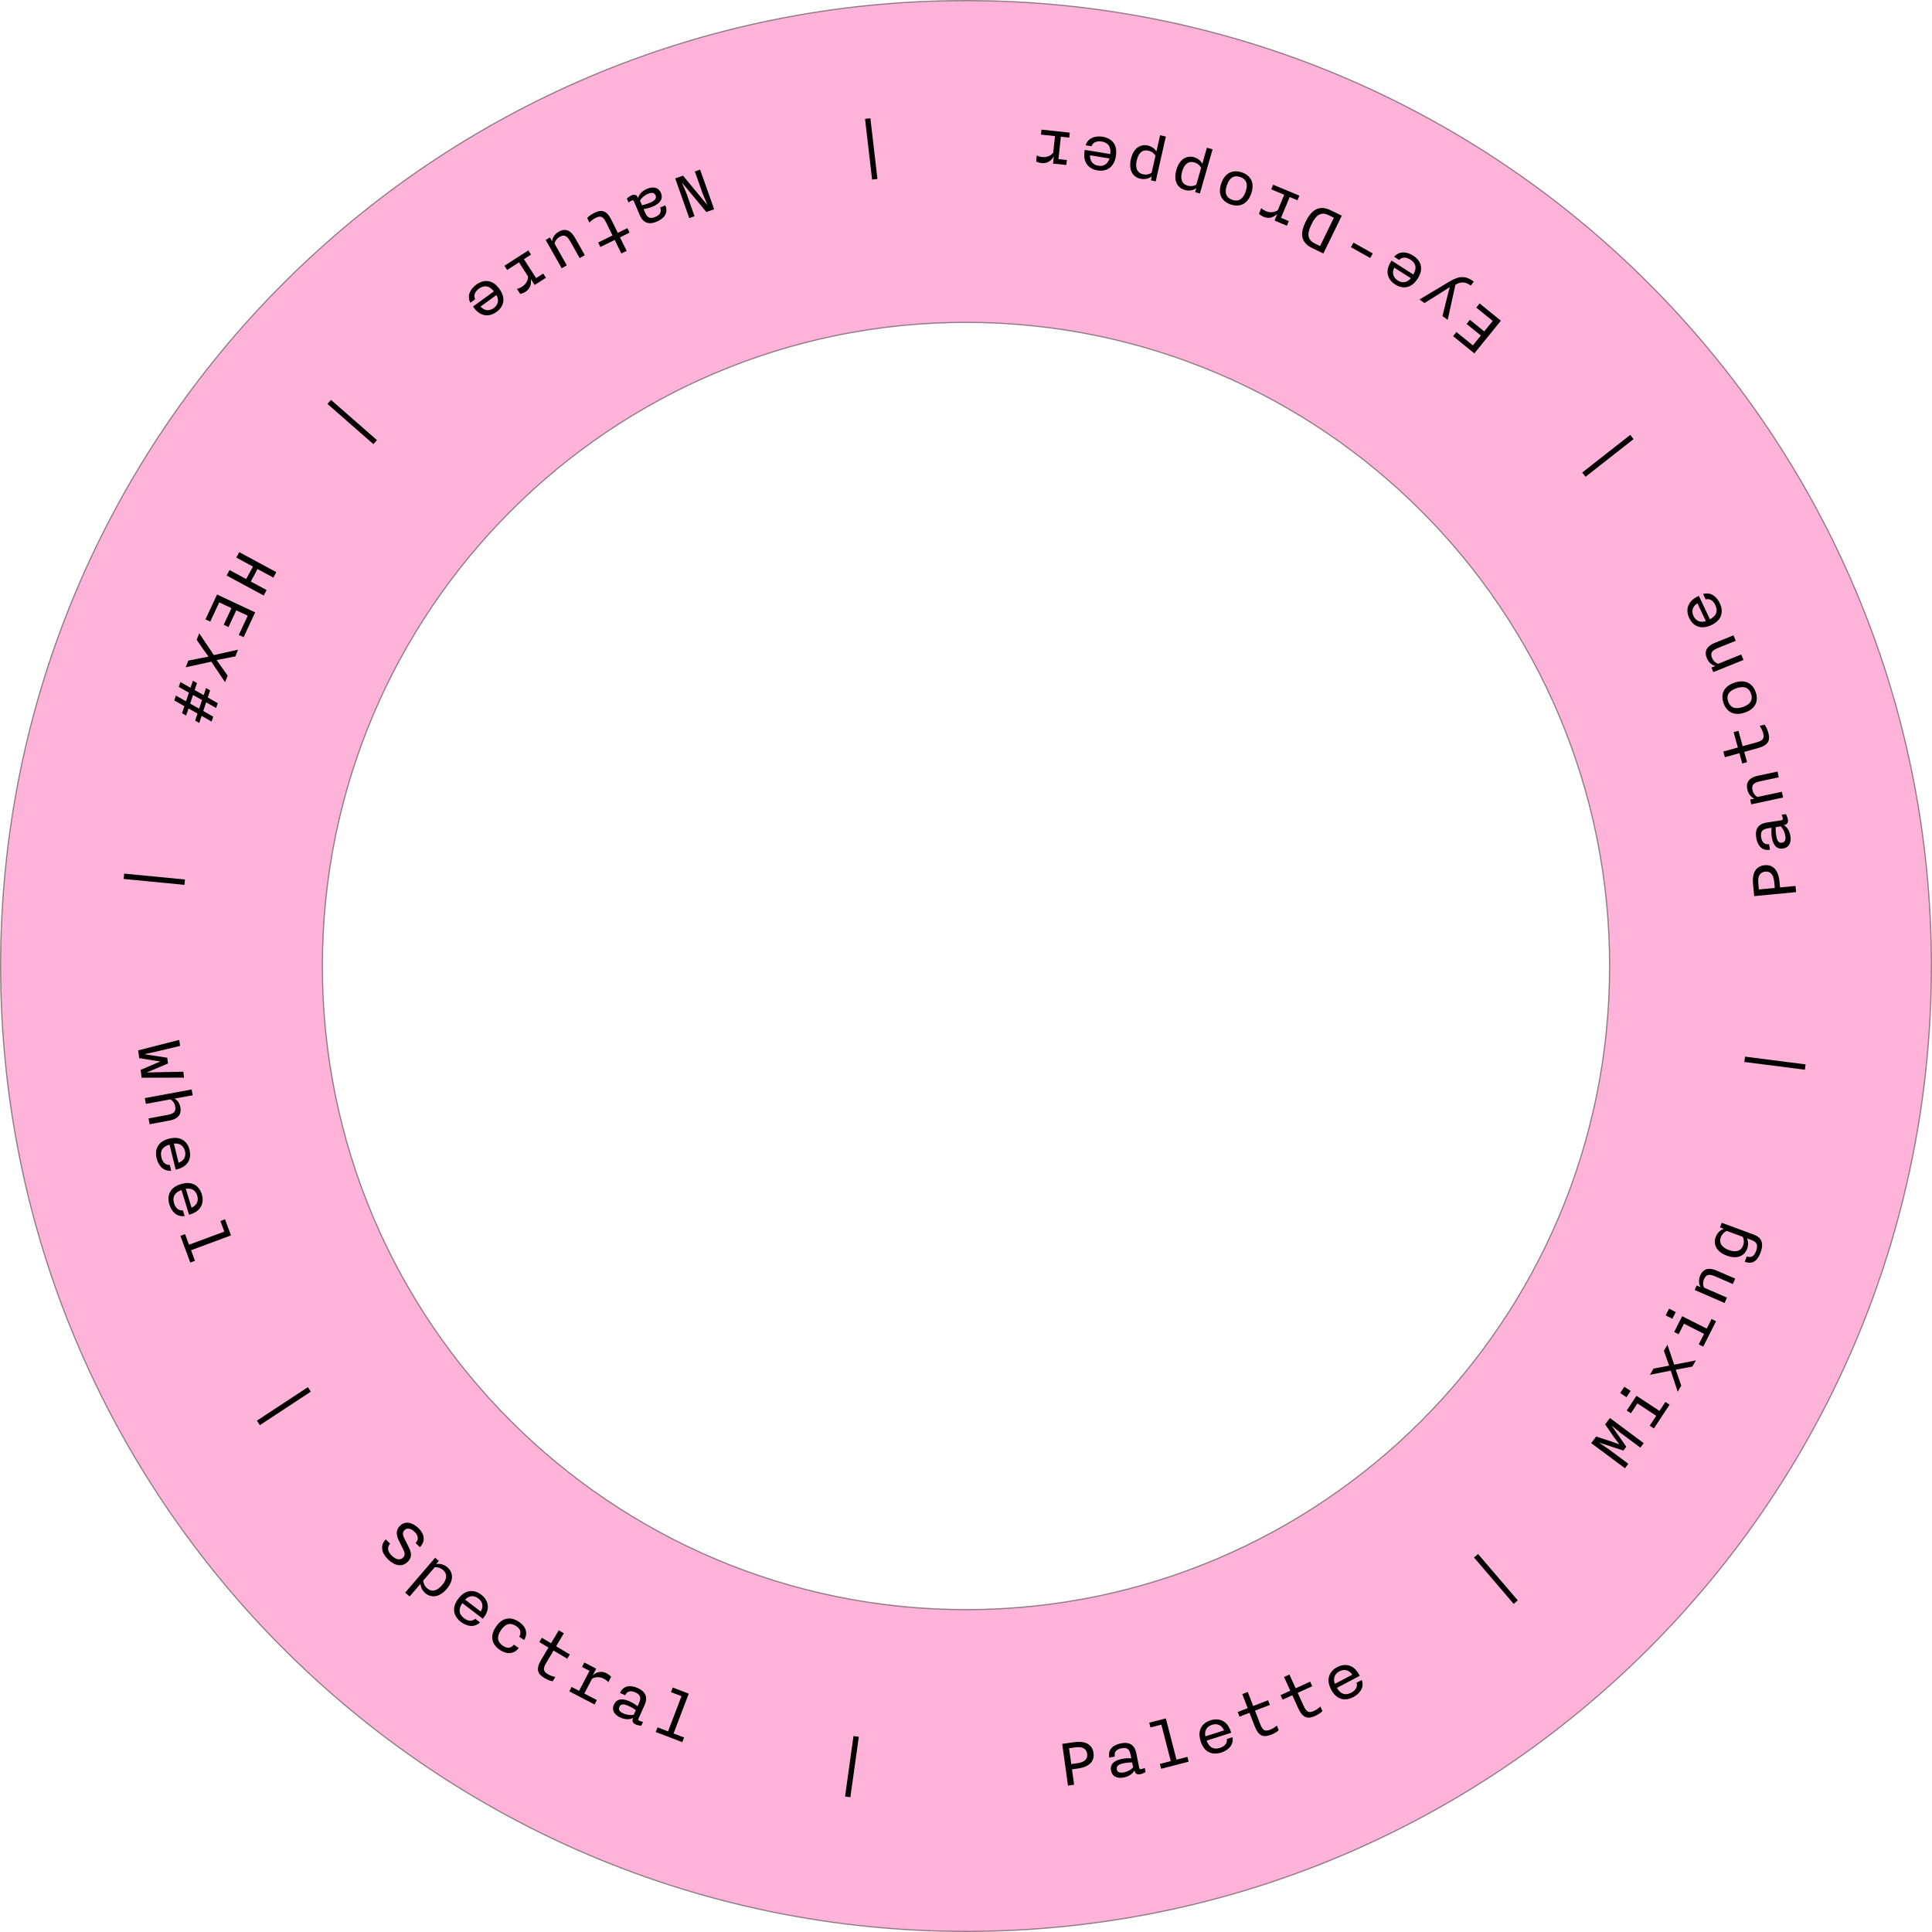 <?xml version="1.0" encoding="UTF-8"?><svg id="Layer_1" xmlns="http://www.w3.org/2000/svg" width="5.753in" height="5.753in" viewBox="0 0 414.25 414.25"><defs><style>.cls-1{fill:#ff69b4;opacity:.5;stroke:#231f20;stroke-miterlimit:10;stroke-width:.25px;}</style></defs><path class="cls-1" d="M207.125.125C92.802.125.125,92.802.125,207.125s92.677,207,207,207,207-92.677,207-207S321.448.125,207.125.125ZM207.125,345.125c-76.215,0-138-61.785-138-138s61.785-138,138-138,138,61.785,138,138-61.785,138-138,138Z"/><path d="M227.75,373.908l2.616-.362c2.219-.308,3.835.39,4.101,2.308.266,1.919-1.083,3.026-3.318,3.336l-1.301.181.457,3.298-1.315.182-1.239-8.941ZM229.692,378.244l1.315-.182c1.681-.233,2.236-1.005,2.096-2.02-.139-.999-.886-1.606-2.565-1.374l-1.316.183.471,3.393Z"/><path d="M238.229,379.649c-.313-1.586,1.007-2.254,2.326-2.515.659-.13,1.497-.181,2.015-.12l-.117-.597c-.208-1.052-.514-1.855-1.989-1.564-1.131.223-1.615.824-1.43,1.767l-1.193.235c-.387-1.963,1.131-2.784,2.513-3.058,1.806-.355,2.938.335,3.29,2.125l.613,3.108c.053.267.166.343.448.287.22-.044.509-.149.748-.262l.173.879c-.229.159-.657.391-1.144.486-.816.161-1.113-.27-1.203-.725l-.025-.126c-.268.543-.923,1.275-2.288,1.545-1.319.26-2.471-.116-2.736-1.467ZM242.955,378.961l-.211-1.067c-.396-.021-1.07.031-1.762.168-1.067.21-1.668.558-1.519,1.311.12.612.604.827,1.498.65.911-.18,1.562-.602,1.993-1.062Z"/><path d="M248.695,378.212l2.338-.604-2.019-7.821-2.339.604-.264-1.022,3.562-.919,2.282,8.844,2.339-.604.268,1.038-5.9,1.523-.268-1.038Z"/><path d="M257.443,373.378c-.85-2.649.572-4.029,2.11-4.522,1.492-.479,3.502-.232,4.356,2.433l.078.243-5.269,1.689c.524,1.427,1.464,1.999,2.85,1.555,1.051-.337,1.604-1.018,1.488-1.904l1.219-.391c.292,1.854-1.141,2.885-2.42,3.295-1.767.566-3.612.101-4.413-2.397ZM262.462,371.012c-.538-1.153-1.499-1.534-2.596-1.183s-1.658,1.221-1.424,2.472l4.02-1.289Z"/><path d="M269.018,370.114l-1.107-2.865-2.134.825-.387-1,2.134-.825-1.165-3.015,1.179-.455,1.165,3.014,3.194-1.233.386.999-3.193,1.234,1.09,2.82c.514,1.328.987,1.712,2.122,1.273.656-.254,1.127-.59,1.472-.896l.387,1c-.169.186-.721.622-1.631.974-1.566.605-2.657.358-3.511-1.851Z"/><path d="M278.365,366.287l-1.269-2.798-2.083.945-.443-.977,2.084-.945-1.335-2.943,1.151-.521,1.335,2.943,3.118-1.414.442.977-3.118,1.414,1.249,2.754c.588,1.297,1.083,1.652,2.19,1.15.641-.291,1.092-.653,1.419-.978l.442.977c-.157.194-.684.661-1.572,1.064-1.53.693-2.633.508-3.611-1.648Z"/><path d="M285.419,362.277c-1.296-2.465-.134-4.069,1.297-4.822,1.388-.729,3.41-.835,4.714,1.643l.119.227-4.899,2.577c.764,1.315,1.788,1.716,3.076,1.039.978-.515,1.405-1.281,1.138-2.135l1.133-.596c.608,1.776-.625,3.04-1.814,3.665-1.643.864-3.542.725-4.763-1.598ZM289.955,359.078c-.73-1.044-1.743-1.252-2.763-.717-1.02.537-1.423,1.489-.976,2.683l3.738-1.966Z"/><path d="M316.047,333.952l.876-.75,8.513,9.948-.876.749-8.513-9.947Z"/><path d="M341.182,309.43l1.051-1.412,3.024.975,1.954.697-1.238-1.659-1.801-2.617,1.021-1.373,7.238,5.387-.717.963-4.234-3.152-1.948-1.59,3.171,4.555-.611.821-5.272-1.731,2.082,1.41,4.234,3.152-.716.962-7.238-5.387Z"/><path d="M347.393,298.695l.89-1.35,1.35.889-.889,1.351-1.351-.89ZM353.73,305.687l1.392-2.111-4.037-2.659-1.391,2.112-.896-.59,2.086-3.168,4.933,3.248,1.268-1.925.896.59-3.354,5.093-.896-.59Z"/><path d="M358.231,293.879l-4.457.893.771-1.328,3.345-.632-1.129-3.188.754-1.301,1.455,4.284,4.66-.923-.771,1.328-3.555.676,1.179,3.421-.755,1.301-1.497-4.53Z"/><path d="M357.144,282.038l.729-1.442,1.442.729-.729,1.443-1.442-.729ZM364.237,288.258l1.141-2.257-4.313-2.18-1.14,2.257-.957-.483,1.71-3.385,5.271,2.663,1.039-2.057.957.483-2.75,5.441-.957-.483Z"/><path d="M363.377,276.601l.421-.969.852.369c-.321-.506-.584-1.388-.086-2.532.465-1.072,1.422-1.947,3.55-1.022l3.935,1.709-.504,1.16-3.685-1.602c-1.204-.522-1.989-.603-2.474.514-.377.865-.176,1.528-.008,1.863l4.903,2.131-.504,1.159-6.4-2.78Z"/><path d="M374.099,270.545l.425-1.156c.937.327,1.579.019,2.016-1.168.574-1.562-.155-2.034-1.102-2.382l-.871-.32c.196.396.424,1.212.06,2.203-.542,1.472-2.018,2.378-4.374,1.511-2.388-.879-2.907-2.57-2.383-3.996.392-1.066,1.218-1.598,1.77-1.753l-.841-.31.364-.99,6.802,2.502c1.667.613,2.305,1.751,1.521,3.884-.563,1.531-1.519,2.646-3.386,1.976ZM373.681,265.193l-3.453-1.271c-.555.256-1.009.703-1.252,1.363-.475,1.291.291,2.221,1.703,2.74,1.411.52,2.597.308,3.072-.983.243-.661.187-1.295-.07-1.85Z"/><path d="M374.016,227.703l.146-1.143,12.981,1.66-.146,1.143-12.981-1.66Z"/><path d="M376.124,192.145l-.251-2.628c-.214-2.23.551-3.815,2.479-4,1.927-.185,2.978,1.21,3.192,3.456l.125,1.307,3.313-.317.127,1.322-8.985.86ZM380.538,190.388l-.127-1.322c-.162-1.688-.909-2.276-1.929-2.179-1.004.097-1.642.816-1.48,2.505l.127,1.322,3.409-.326Z"/><path d="M382.306,181.93c-1.597.245-2.208-1.101-2.411-2.429-.103-.664-.118-1.503-.035-2.018l-.601.093c-1.06.162-1.875.433-1.647,1.919.175,1.139.755,1.647,1.703,1.502l.185,1.202c-1.976.303-2.731-1.248-2.945-2.639-.279-1.818.458-2.918,2.261-3.194l3.13-.48c.269-.042.349-.151.306-.436-.034-.222-.128-.515-.229-.758l.885-.136c.149.236.362.673.438,1.163.126.821-.316,1.1-.775,1.17l-.126.02c.53.291,1.233.976,1.444,2.352.204,1.327-.221,2.461-1.58,2.669ZM381.819,177.183l-1.074.165c-.037.394-.014,1.07.093,1.766.165,1.075.485,1.689,1.244,1.572.617-.095.852-.567.713-1.468-.141-.917-.534-1.585-.976-2.035Z"/><path d="M375.497,172.461l-.221-1.033.908-.193c-.556-.226-1.282-.791-1.543-2.012-.244-1.143.025-2.412,2.296-2.896l4.195-.896.264,1.237-3.929.838c-1.284.274-1.97.666-1.716,1.856.197.924.746,1.347,1.078,1.521l5.229-1.116.264,1.236-6.825,1.457Z"/><path d="M376.952,160.4l-2.962.814.606,2.206-1.033.284-.606-2.205-3.116.856-.335-1.219,3.115-.856-.907-3.302,1.033-.284.908,3.302,2.915-.802c1.373-.378,1.802-.811,1.479-1.983-.187-.679-.474-1.181-.743-1.555l1.034-.284c.167.187.546.779.805,1.72.445,1.62.09,2.681-2.193,3.308Z"/><path d="M374.103,152.789c-2.696.912-4.054-.554-4.566-2.068-.513-1.516-.304-3.443,2.348-4.341,2.712-.918,4.074.563,4.582,2.063.518,1.53.273,3.453-2.363,4.346ZM372.319,147.566c-1.667.564-2.214,1.543-1.773,2.846.441,1.304,1.47,1.749,3.137,1.185,1.651-.559,2.214-1.542,1.772-2.846-.44-1.303-1.484-1.743-3.136-1.185Z"/><path d="M367.353,144.114l-.395-.979.859-.347c-.585-.126-1.396-.558-1.863-1.714-.437-1.083-.39-2.378,1.761-3.245l3.975-1.604.473,1.172-3.723,1.502c-1.217.49-1.823.993-1.369,2.121.353.875.966,1.196,1.322,1.312l4.954-1.998.473,1.172-6.467,2.608Z"/><path d="M366.954,134.025c-2.517,1.189-4.071-.041-4.762-1.502-.67-1.417-.689-3.443,1.842-4.64l.231-.109,2.365,5.005c1.347-.707,1.792-1.713,1.17-3.029-.472-.998-1.221-1.459-2.084-1.228l-.547-1.157c1.801-.532,3.01.754,3.584,1.969.793,1.678.572,3.57-1.8,4.691ZM363.951,129.356c-1.074.685-1.325,1.688-.833,2.729.492,1.042,1.427,1.484,2.638,1.09l-1.805-3.819Z"/><path d="M339.963,102.229l-.711-.906,10.298-8.076.711.906-10.298,8.076Z"/><path d="M316.122,75.773l-4.559-3.701.717-.882,3.527,2.864,1.714-2.111-3.067-2.491.716-.882,3.068,2.491,1.825-2.248-3.527-2.864.716-.882,4.559,3.701-5.688,7.005Z"/><path d="M315.379,61.239c-1.193-.86-2.125-.882-3.317-.185l-1.657,7.52-1.115-.805.96-3.901.609-2.32-1.991,1.284-3.443,2.15-1.063-.768,6.412-3.833c2.11-1.259,3.43-1.312,5.232-.012l-.626.869Z"/><path d="M303.978,59.738c-1.497,2.347-3.468,2.134-4.83,1.265-1.322-.844-2.417-2.548-.911-4.909l.138-.216,4.667,2.978c.764-1.315.604-2.404-.623-3.188-.931-.594-1.81-.585-2.418.071l-1.079-.688c1.241-1.41,2.95-.965,4.083-.242,1.564.998,2.385,2.718.974,4.93ZM298.951,57.384c-.545,1.151-.224,2.135.748,2.755.971.619,1.998.496,2.812-.483l-3.561-2.271Z"/><path d="M293.794,55.318l-4.133-2.312.547-.978,4.133,2.312-.547.978Z"/><path d="M283.747,54.357l-2.374-1.155c-2.662-1.296-2.562-3.329-1.435-5.646,1.163-2.389,2.766-3.744,5.385-2.469l2.374,1.155-3.95,8.115ZM286.006,46.682l-1.18-.574c-1.986-.967-2.991.697-3.622,1.992-.638,1.31-1.319,3.113.666,4.08l1.18.574,2.956-6.072Z"/><path d="M278.196,42.943l-1.67-.696-1.861,4.46,1.669.697-.413.989-2.644-1.104.61-1.462c-.537.539-1.559,1.24-2.917.673-.502-.21-.905-.534-1.036-.676l.499-1.196c.155.169.54.451,1.013.648,1.123.469,1.983.151,2.526-.194l1.388-3.323-2.792-1.165.413-.989,5.628,2.349-.413.989Z"/><path d="M268.279,41.507c-.942,2.687-2.933,2.853-4.442,2.323-1.509-.53-2.898-1.882-1.973-4.522.948-2.701,2.954-2.862,4.447-2.338,1.524.534,2.889,1.911,1.968,4.537ZM263.067,39.696c-.582,1.66-.148,2.693,1.149,3.149,1.298.455,2.282-.081,2.865-1.741.577-1.645.148-2.693-1.149-3.148s-2.288.096-2.865,1.74Z"/><path d="M257.275,41.492l-1.016-.291.247-.861c-.485.36-1.352.711-2.475.389-1.431-.41-2.521-1.771-1.794-4.309.701-2.446,2.328-3.128,3.805-2.705,1.015.291,1.562.997,1.746,1.399l.987-3.445,1.216.349-2.717,9.475ZM253.469,36.772c-.424,1.477-.146,2.654,1.178,3.034.738.211,1.38.062,1.854-.201l1.041-3.63c-.264-.475-.729-.941-1.467-1.152-1.323-.38-2.184.473-2.606,1.949Z"/><path d="M247.802,38.897l-1.029-.232.197-.874c-.465.387-1.311.786-2.449.529-1.452-.328-2.619-1.625-2.038-4.2.561-2.482,2.146-3.256,3.646-2.918,1.029.232,1.616.906,1.823,1.298l.789-3.497,1.233.278-2.172,9.616ZM243.731,34.401c-.338,1.499.007,2.659,1.35,2.963.749.169,1.381-.017,1.841-.307l.831-3.684c-.29-.459-.781-.898-1.53-1.067-1.343-.304-2.152.597-2.491,2.095Z"/><path d="M239.265,33.478c-.454,2.748-2.351,3.327-3.945,3.063-1.548-.256-3.226-1.393-2.769-4.156l.041-.253,5.465.903c.185-1.511-.391-2.45-1.827-2.688-1.09-.18-1.895.174-2.196,1.017l-1.264-.209c.587-1.785,2.334-2.048,3.661-1.829,1.831.303,3.263,1.562,2.834,4.151ZM233.715,33.292c-.048,1.273.635,2.052,1.771,2.239s2.034-.329,2.397-1.551l-4.169-.688Z"/><path d="M229.265,29.508l-1.798-.192-.517,4.806,1.799.193-.114,1.066-2.85-.306.17-1.576c-.362.67-1.142,1.633-2.605,1.476-.541-.059-1.02-.255-1.186-.353l.139-1.29c.196.118.646.279,1.155.334,1.209.13,1.944-.419,2.367-.905l.384-3.581-3.008-.322.114-1.066,6.064.651-.115,1.065Z"/><path d="M188.134,38.366l-1.145.133-1.511-13.006,1.146-.134,1.51,13.007Z"/><path d="M153.125,44.87l-1.673.593-5.248-6.336,1.001,2.395,1.714,4.839-1.131.4-3.012-8.502,1.674-.593,5.247,6.336-1-2.395-1.715-4.839,1.131-.4,3.012,8.502Z"/><path d="M141.711,41.369c.627,1.489-.529,2.41-1.768,2.932-.619.261-1.43.48-1.948.526l.236.56c.416.987.877,1.713,2.263,1.129,1.062-.447,1.414-1.134,1.042-2.018l1.12-.473c.776,1.843-.543,2.954-1.841,3.501-1.694.714-2.941.268-3.649-1.413l-1.229-2.919c-.105-.25-.231-.302-.497-.189-.206.087-.468.249-.679.407l-.348-.825c.192-.202.563-.516,1.021-.708.767-.323,1.145.039,1.325.466l.05.118c.152-.585.645-1.435,1.927-1.975,1.238-.522,2.441-.387,2.976.881ZM137.225,42.999l.423,1.002c.391-.061,1.041-.247,1.689-.521,1.002-.423,1.52-.884,1.222-1.591-.242-.575-.758-.688-1.599-.333-.854.359-1.406.904-1.735,1.442Z"/><path d="M131.108,47.17l1.354,2.757,2.053-1.008.473.962-2.054,1.009,1.425,2.9-1.135.557-1.424-2.9-3.073,1.509-.472-.963,3.072-1.508-1.332-2.714c-.628-1.278-1.133-1.618-2.225-1.082-.631.31-1.07.686-1.388,1.02l-.473-.962c.152-.199.663-.682,1.539-1.111,1.508-.74,2.615-.59,3.659,1.535Z"/><path d="M123.288,50.988l2.105,3.734-1.101.62-1.972-3.496c-.645-1.143-1.223-1.68-2.282-1.082-.821.463-1.062,1.112-1.129,1.481l2.625,4.653-1.101.62-3.427-6.074.92-.519.456.809c.049-.597.371-1.458,1.457-2.071,1.018-.573,2.308-.695,3.447,1.324Z"/><path d="M113.863,54.59l-1.521.978,2.613,4.064,1.521-.978.58.901-2.409,1.549-.856-1.332c.138.747.135,1.985-1.103,2.781-.458.295-.953.441-1.145.47l-.701-1.09c.228-.032.678-.188,1.108-.466,1.023-.657,1.251-1.546,1.275-2.188l-1.947-3.028-2.543,1.635-.58-.901,5.128-3.296.579.901Z"/><path d="M107.06,61.924c1.636,2.252.716,4.007-.591,4.956-1.268.921-3.254,1.316-4.899-.948l-.15-.207,4.478-3.252c-.945-1.191-2.016-1.441-3.193-.586-.893.648-1.206,1.469-.818,2.274l-1.035.752c-.857-1.67.182-3.097,1.269-3.887,1.501-1.09,3.399-1.225,4.941.897ZM103.031,65.74c.872.929,1.904.989,2.836.312s1.193-1.678.58-2.793l-3.416,2.48Z"/><path d="M80.817,94.362l-.76.867-9.848-8.625.759-.867,9.849,8.625Z"/><path d="M59.242,122.674l-.631,1.169-3.395-1.831-1.443,2.676,3.395,1.831-.631,1.169-7.943-4.285.631-1.169,3.562,1.922,1.444-2.676-3.563-1.923.631-1.169,7.943,4.286Z"/><path d="M54.715,131.298l-2.486,5.319-1.029-.48,1.924-4.117-2.464-1.151-1.674,3.58-1.029-.48,1.674-3.581-2.624-1.226-1.924,4.116-1.029-.48,2.486-5.32,8.176,3.821Z"/><path d="M45.843,140.452l5.197-1.147-.57,1.428-2.358.471-1.677.312.994,1.396,1.386,1.967-.559,1.396-2.947-4.399-5.494,1.2.57-1.427,2.698-.542,1.625-.316-.967-1.333-1.57-2.282.552-1.382,3.12,4.658Z"/><path d="M40.855,147.469l.507-1.519.875.512-.501,1.503,1.933,1.084.507-1.519.876.512-.502,1.503,2.141,1.221-.35,1.048-2.141-1.221-.618,1.853,2.141,1.22-.35,1.048-2.141-1.221-.506,1.519-.876-.512.502-1.503-1.934-1.084-.507,1.519-.875-.512.501-1.503-2.171-1.23.35-1.048,2.171,1.23.618-1.852-2.171-1.23.35-1.048,2.171,1.23ZM41.387,149.013l-.618,1.853,1.934,1.083.617-1.852-1.933-1.084Z"/><path d="M39.658,188.578l-.111,1.147-13.03-1.261.11-1.147,13.031,1.261Z"/><path d="M38.443,222.972l.162,1.285-4.819,1.155-2.839.632,4.915.751.156,1.237-4.577,1.931,2.908-.075,4.954-.093.159,1.27-9.09.017-.212-1.682,4.206-1.804-4.521-.704-.212-1.682,8.81-2.238Z"/><path d="M41.09,233.599l.229,1.243-3.917.722c.396.204,1.051.669,1.268,1.849.215,1.164-.087,2.439-2.368,2.86l-4.216.776-.229-1.242,3.949-.729c1.29-.237,1.985-.609,1.766-1.805-.171-.929-.707-1.366-1.034-1.551l-5.255.969-.229-1.243,10.037-1.85Z"/><path d="M36.283,244.137c2.703-.664,3.98.851,4.366,2.42.374,1.522-.011,3.511-2.729,4.178l-.248.062-1.32-5.375c-1.46.425-2.097,1.322-1.749,2.735.263,1.072.904,1.672,1.797,1.618l.306,1.242c-1.871.163-2.8-1.338-3.12-2.644-.442-1.802.151-3.61,2.698-4.236ZM38.295,249.309c1.188-.457,1.635-1.39,1.36-2.508-.274-1.119-1.103-1.739-2.368-1.593l1.008,4.101Z"/><path d="M38.771,253.891c2.66-.817,4.022.621,4.497,2.165.461,1.499.19,3.506-2.484,4.329l-.245.075-1.626-5.291c-1.434.508-2.018,1.44-1.59,2.832.324,1.055.999,1.617,1.888,1.512l.376,1.223c-1.858.271-2.872-1.176-3.267-2.46-.545-1.773-.057-3.613,2.451-4.385ZM41.076,258.94c1.16-.524,1.553-1.481,1.214-2.583-.338-1.101-1.2-1.672-2.455-1.454l1.241,4.037Z"/><path d="M39.682,264.618l.841,2.266,7.574-2.812-.841-2.266.99-.367,1.281,3.45-8.565,3.18.842,2.265-1.006.373-2.121-5.714,1.005-.374Z"/><path d="M66.016,297.425l.633.963-10.934,7.189-.633-.963,10.934-7.189Z"/><path d="M82.709,330.068l.934.898c-.675.794-.579,1.686.377,2.606.876.843,1.784,1.052,2.417.396.488-.508.376-1.06-.013-1.833l-.917-1.837c-.517-1.031-.696-2.159.213-3.104,1.109-1.152,2.7-.798,3.979.434,1.313,1.265,1.613,2.774.338,4.122l-.921-.888c.841-.966.406-1.806-.238-2.427-.841-.81-1.656-.862-2.167-.332-.422.438-.389,1.002-.036,1.697l.917,1.837c.693,1.379.745,2.294-.109,3.181-1.275,1.325-2.901.869-4.249-.429-1.475-1.42-1.776-3.021-.523-4.322Z"/><path d="M93.294,334.003l.801.688-.583.68c.592-.125,1.525-.082,2.412.679,1.13.969,1.555,2.661-.165,4.666-1.657,1.931-3.421,1.873-4.587.872-.802-.688-1.004-1.558-1.004-2l-2.335,2.721-.959-.823,6.42-7.482ZM94.787,339.881c1-1.166,1.238-2.354.194-3.25-.583-.5-1.229-.632-1.771-.591l-2.46,2.866c.042.542.271,1.16.854,1.66,1.045.896,2.182.48,3.183-.686Z"/><path d="M98.271,342.775c1.688-2.212,3.633-1.833,4.917-.854,1.245.951,2.192,2.741.494,4.966l-.155.203-4.397-3.358c-.871,1.247-.804,2.345.353,3.228.877.67,1.753.734,2.414.133l1.017.776c-1.354,1.3-3.02.713-4.087-.103-1.475-1.126-2.146-2.906-.555-4.991ZM103.08,345.542c.64-1.102.402-2.107-.513-2.807-.916-.698-1.949-.662-2.843.244l3.355,2.562Z"/><path d="M106.339,348.797c1.624-2.397,3.635-1.943,4.934-1.063,1.112.753,2.171,2.128,1.11,3.921l-1.046-.708c.549-1.039.15-1.734-.657-2.281-1.179-.799-2.281-.599-3.268.858-.996,1.47-.765,2.555.414,3.354.808.547,1.602.659,2.362-.235l1.046.708c-1.263,1.637-2.98,1.149-4.054.423-1.364-.924-2.447-2.604-.842-4.976Z"/><path d="M116.031,355.897l1.573-2.64-1.966-1.172.549-.921,1.966,1.172,1.655-2.777,1.087.647-1.655,2.777,2.941,1.753-.549.922-2.942-1.754-1.548,2.599c-.729,1.224-.739,1.833.306,2.455.605.361,1.16.524,1.613.607l-.549.922c-.25-.019-.934-.185-1.772-.685-1.443-.86-1.922-1.871-.709-3.906Z"/><path d="M122.564,361.706l1.604.835,2.23-4.286-1.604-.834.495-.951,2.54,1.322-.731,1.405c.581-.492,1.657-1.104,2.962-.425.482.251.856.607.976.76l-.599,1.149c-.14-.181-.5-.494-.954-.73-1.078-.562-1.962-.318-2.532-.02l-1.662,3.192,2.683,1.396-.495.95-5.406-2.813.494-.951Z"/><path d="M131.639,365.494c.663-1.473,2.125-1.254,3.351-.702.613.275,1.325.719,1.712,1.067l.25-.554c.439-.978.655-1.81-.716-2.427-1.05-.473-1.793-.263-2.187.612l-1.109-.499c.82-1.823,2.533-1.614,3.816-1.036,1.678.754,2.2,1.972,1.452,3.634l-1.299,2.889c-.111.248-.063.375.199.493.204.092.501.173.761.22l-.368.816c-.279-.003-.761-.062-1.213-.266-.759-.341-.752-.863-.562-1.287l.053-.116c-.532.286-1.49.505-2.759-.066-1.226-.551-1.945-1.523-1.382-2.778ZM135.888,367.669l.446-.992c-.311-.245-.891-.594-1.532-.883-.992-.445-1.683-.511-1.997.189-.256.569.014,1.023.845,1.397.846.381,1.621.413,2.238.288Z"/><path d="M140.984,370.371l2.258.861,2.882-7.552-2.258-.861.376-.987,3.439,1.312-3.258,8.539,2.258.861-.383,1.002-5.697-2.174.383-1.002Z"/><path d="M183.002,372.235l1.141.159-1.81,12.956-1.141-.159,1.81-12.956Z"/></svg>